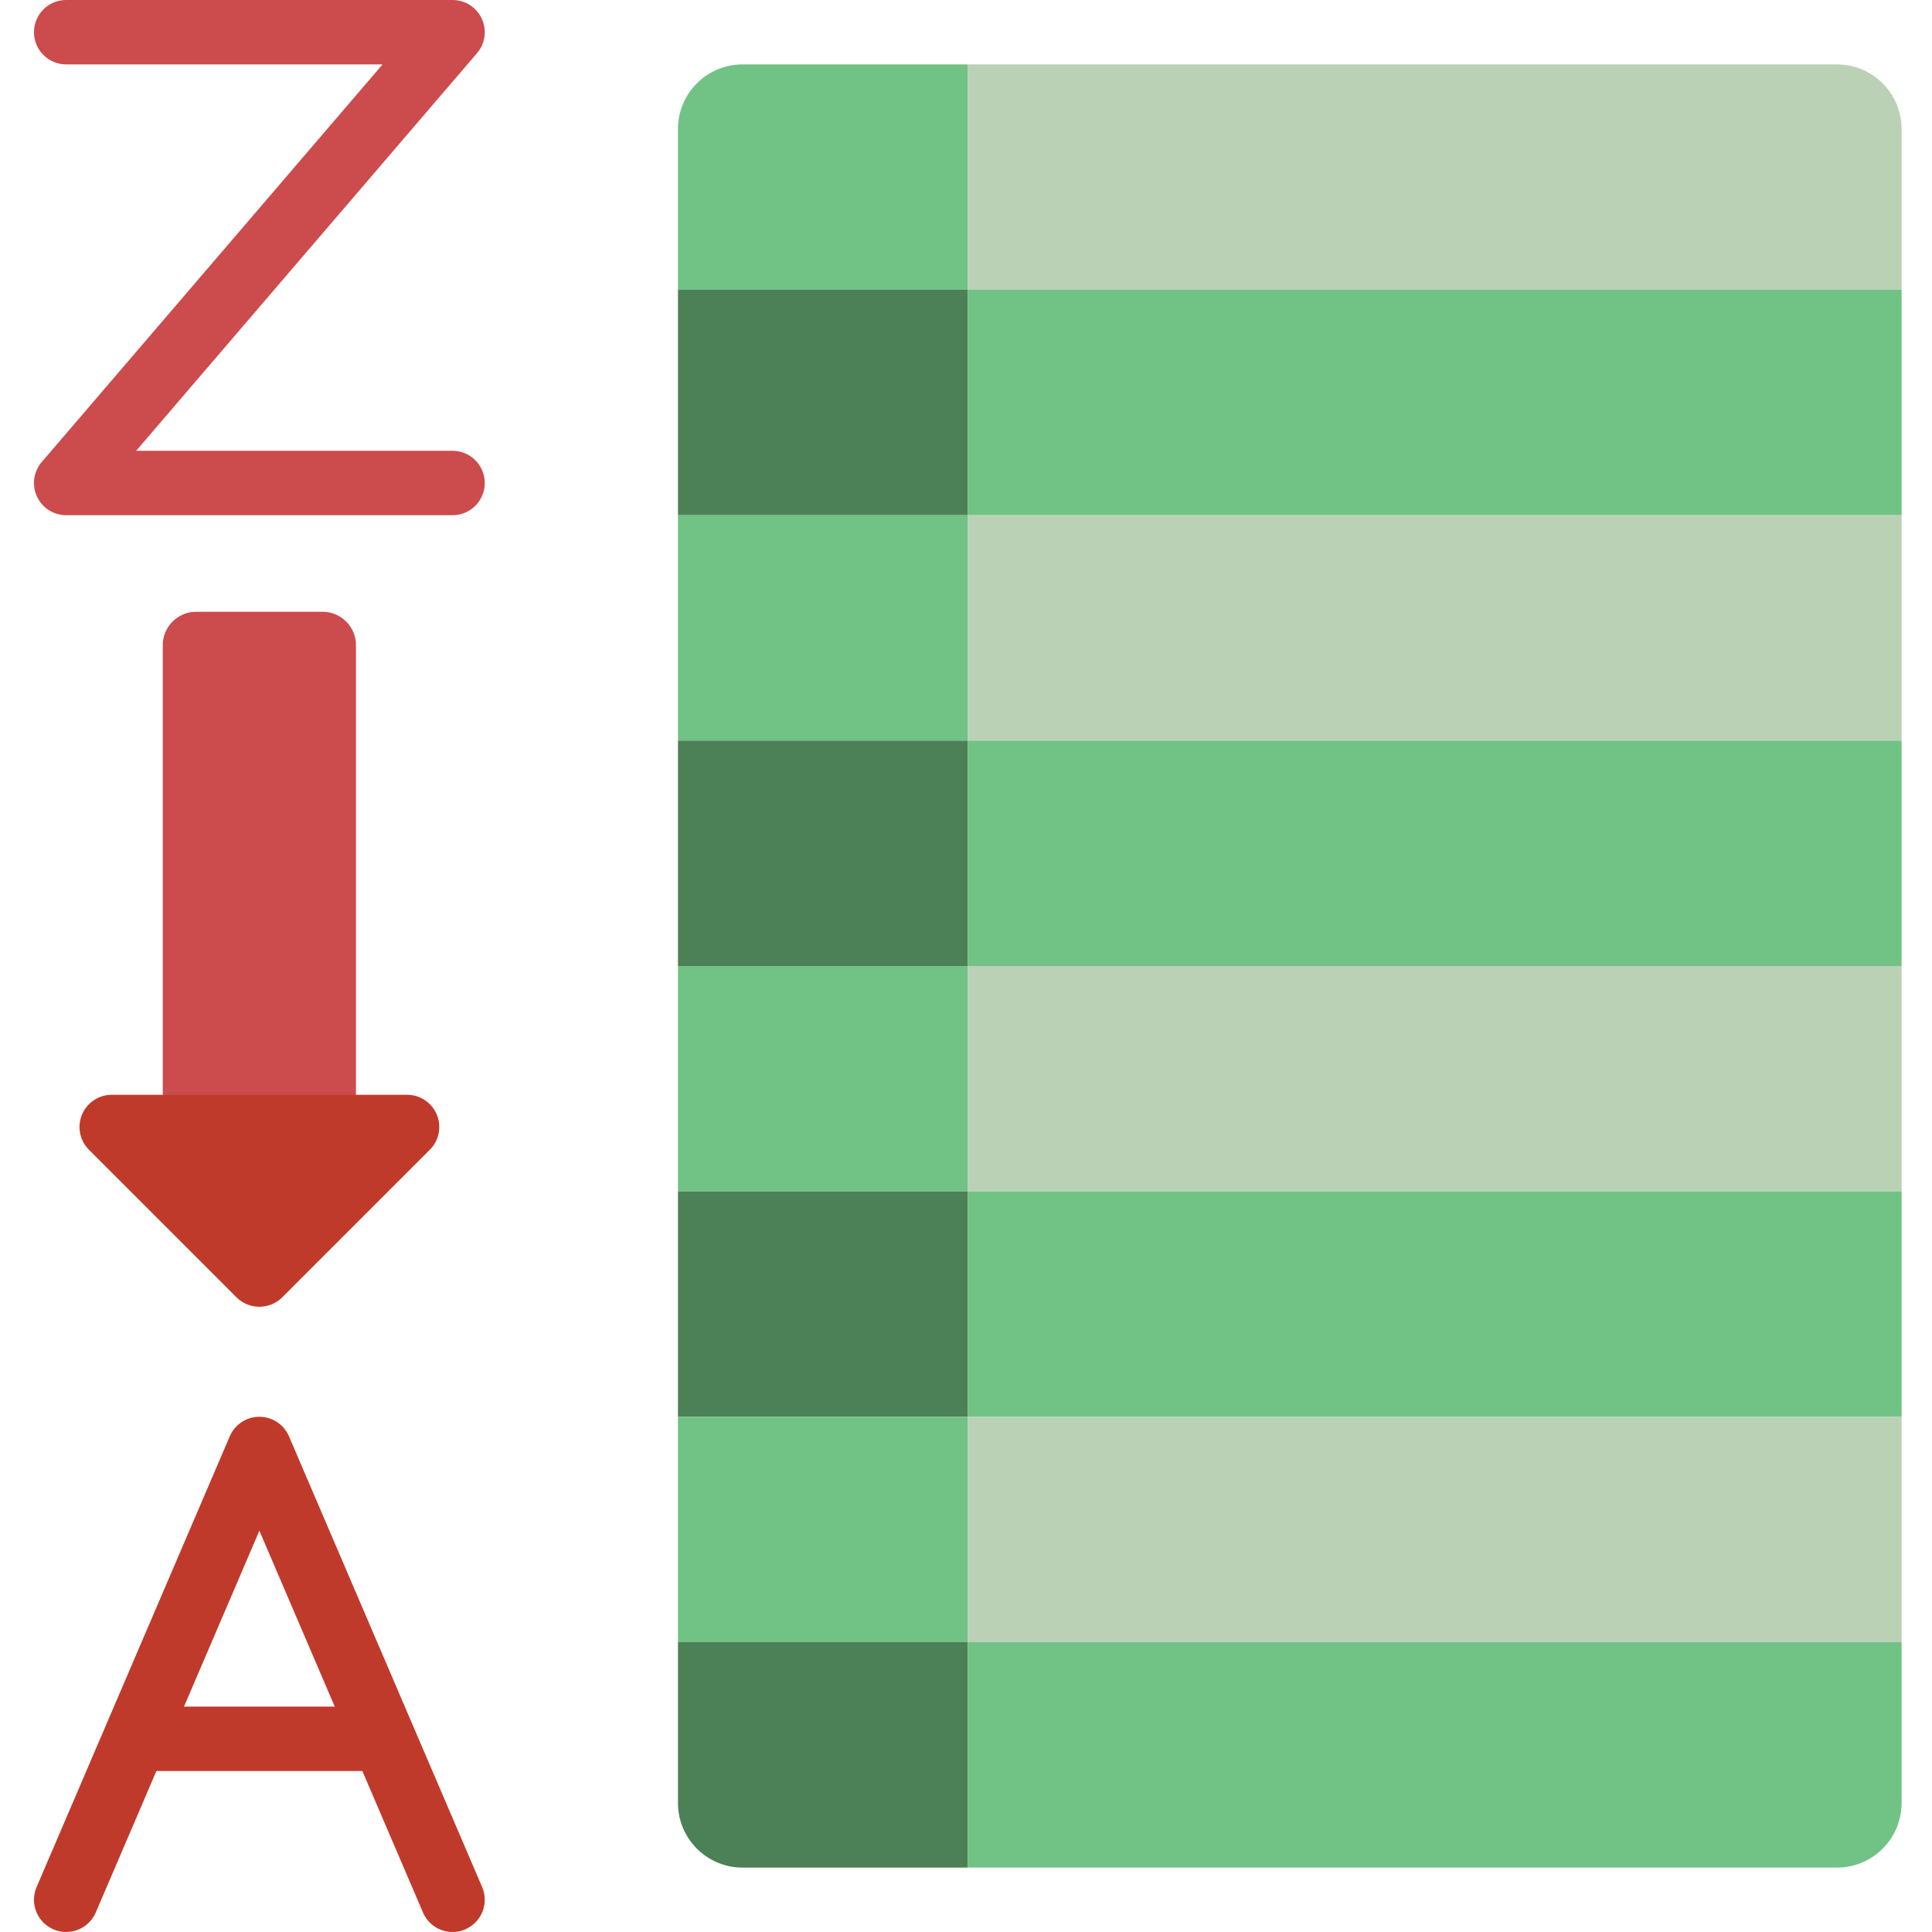 <svg height="512pt" viewBox="-9 0 512 512" width="512pt" xmlns="http://www.w3.org/2000/svg"><path d="m85.336 171.238v127.43h-51.199v-127.43c-.141-4.863 3.672-8.93 8.531-9.105h34.137c4.859.176 8.672 4.242 8.531 9.105zm0 0" fill="#cc4b4c"/><path d="m110.938 512c-3.414 0-6.5-2.035-7.844-5.172l-43.355-101.172-43.359 101.172c-1.859 4.332-6.879 6.336-11.207 4.477-4.332-1.859-6.336-6.879-4.477-11.207l51.199-119.469c1.344-3.137 4.43-5.168 7.844-5.168 3.41 0 6.496 2.031 7.84 5.168l51.199 119.469c1.859 4.328-.148 9.344-4.48 11.203-1.059.461-2.203.699-3.359.699zm0 0" fill="#c03a2b"/><path d="m91.738 469.332h-64c-4.715 0-8.535-3.82-8.535-8.531 0-4.715 3.82-8.535 8.535-8.535h64c4.711 0 8.531 3.82 8.531 8.535 0 4.711-3.82 8.531-8.531 8.531zm0 0" fill="#c03a2b"/><path d="m110.938 136.535h-102.402c-3.332-.004-6.359-1.941-7.75-4.973-1.395-3.027-.895-6.586 1.273-9.117l90.328-105.379h-83.852c-4.711 0-8.531-3.82-8.531-8.531 0-4.715 3.82-8.535 8.531-8.535h102.402c3.332 0 6.359 1.941 7.75 4.969 1.395 3.027.895 6.59-1.273 9.121l-90.328 105.375h83.852c4.711 0 8.531 3.824 8.531 8.535s-3.82 8.535-8.531 8.535zm0 0" fill="#cc4b4c"/><path d="m104.879 304.727-39.082 39.082c-3.355 3.328-8.766 3.328-12.121 0l-39.082-39.082c-2.449-2.43-3.195-6.098-1.887-9.293 1.309-3.195 4.41-5.285 7.859-5.301h78.68c3.391.148 6.371 2.289 7.59 5.453 1.223 3.164.453 6.754-1.957 9.141zm0 0" fill="#c03a2b"/><path d="m494.938 34.133v42.668h-247.469v-59.734h230.402c9.414.027 17.039 7.652 17.066 17.066zm0 0" fill="#bbd1b5"/><path d="m247.469 17.066v59.734h-76.801v-42.668c.031-9.414 7.656-17.039 17.07-17.066zm0 0" fill="#71c285"/><path d="m170.668 76.801h76.801v59.734h-76.801zm0 0" fill="#4c8056"/><path d="m247.469 76.801h247.469v59.734h-247.469zm0 0" fill="#71c285"/><path d="m247.469 136.535h247.469v59.73h-247.469zm0 0" fill="#bbd1b5"/><path d="m170.668 136.535h76.801v59.73h-76.801zm0 0" fill="#71c285"/><path d="m170.668 196.266h76.801v59.734h-76.801zm0 0" fill="#4c8056"/><path d="m247.469 196.266h247.469v59.734h-247.469zm0 0" fill="#71c285"/><path d="m247.469 256h247.469v59.734h-247.469zm0 0" fill="#bbd1b5"/><path d="m170.668 256h76.801v59.734h-76.801zm0 0" fill="#71c285"/><path d="m170.668 315.734h76.801v59.73h-76.801zm0 0" fill="#4c8056"/><path d="m247.469 315.734h247.469v59.73h-247.469zm0 0" fill="#71c285"/><path d="m247.469 375.465h247.469v59.734h-247.469zm0 0" fill="#bbd1b5"/><path d="m170.668 375.465h76.801v59.734h-76.801zm0 0" fill="#71c285"/><path d="m247.469 435.199v59.734h-59.73c-9.414-.027-17.039-7.652-17.07-17.066v-42.668zm0 0" fill="#4c8056"/><path d="m494.938 435.199v42.668c-.027 9.414-7.652 17.039-17.066 17.066h-230.402v-59.734zm0 0" fill="#71c285"/></svg>